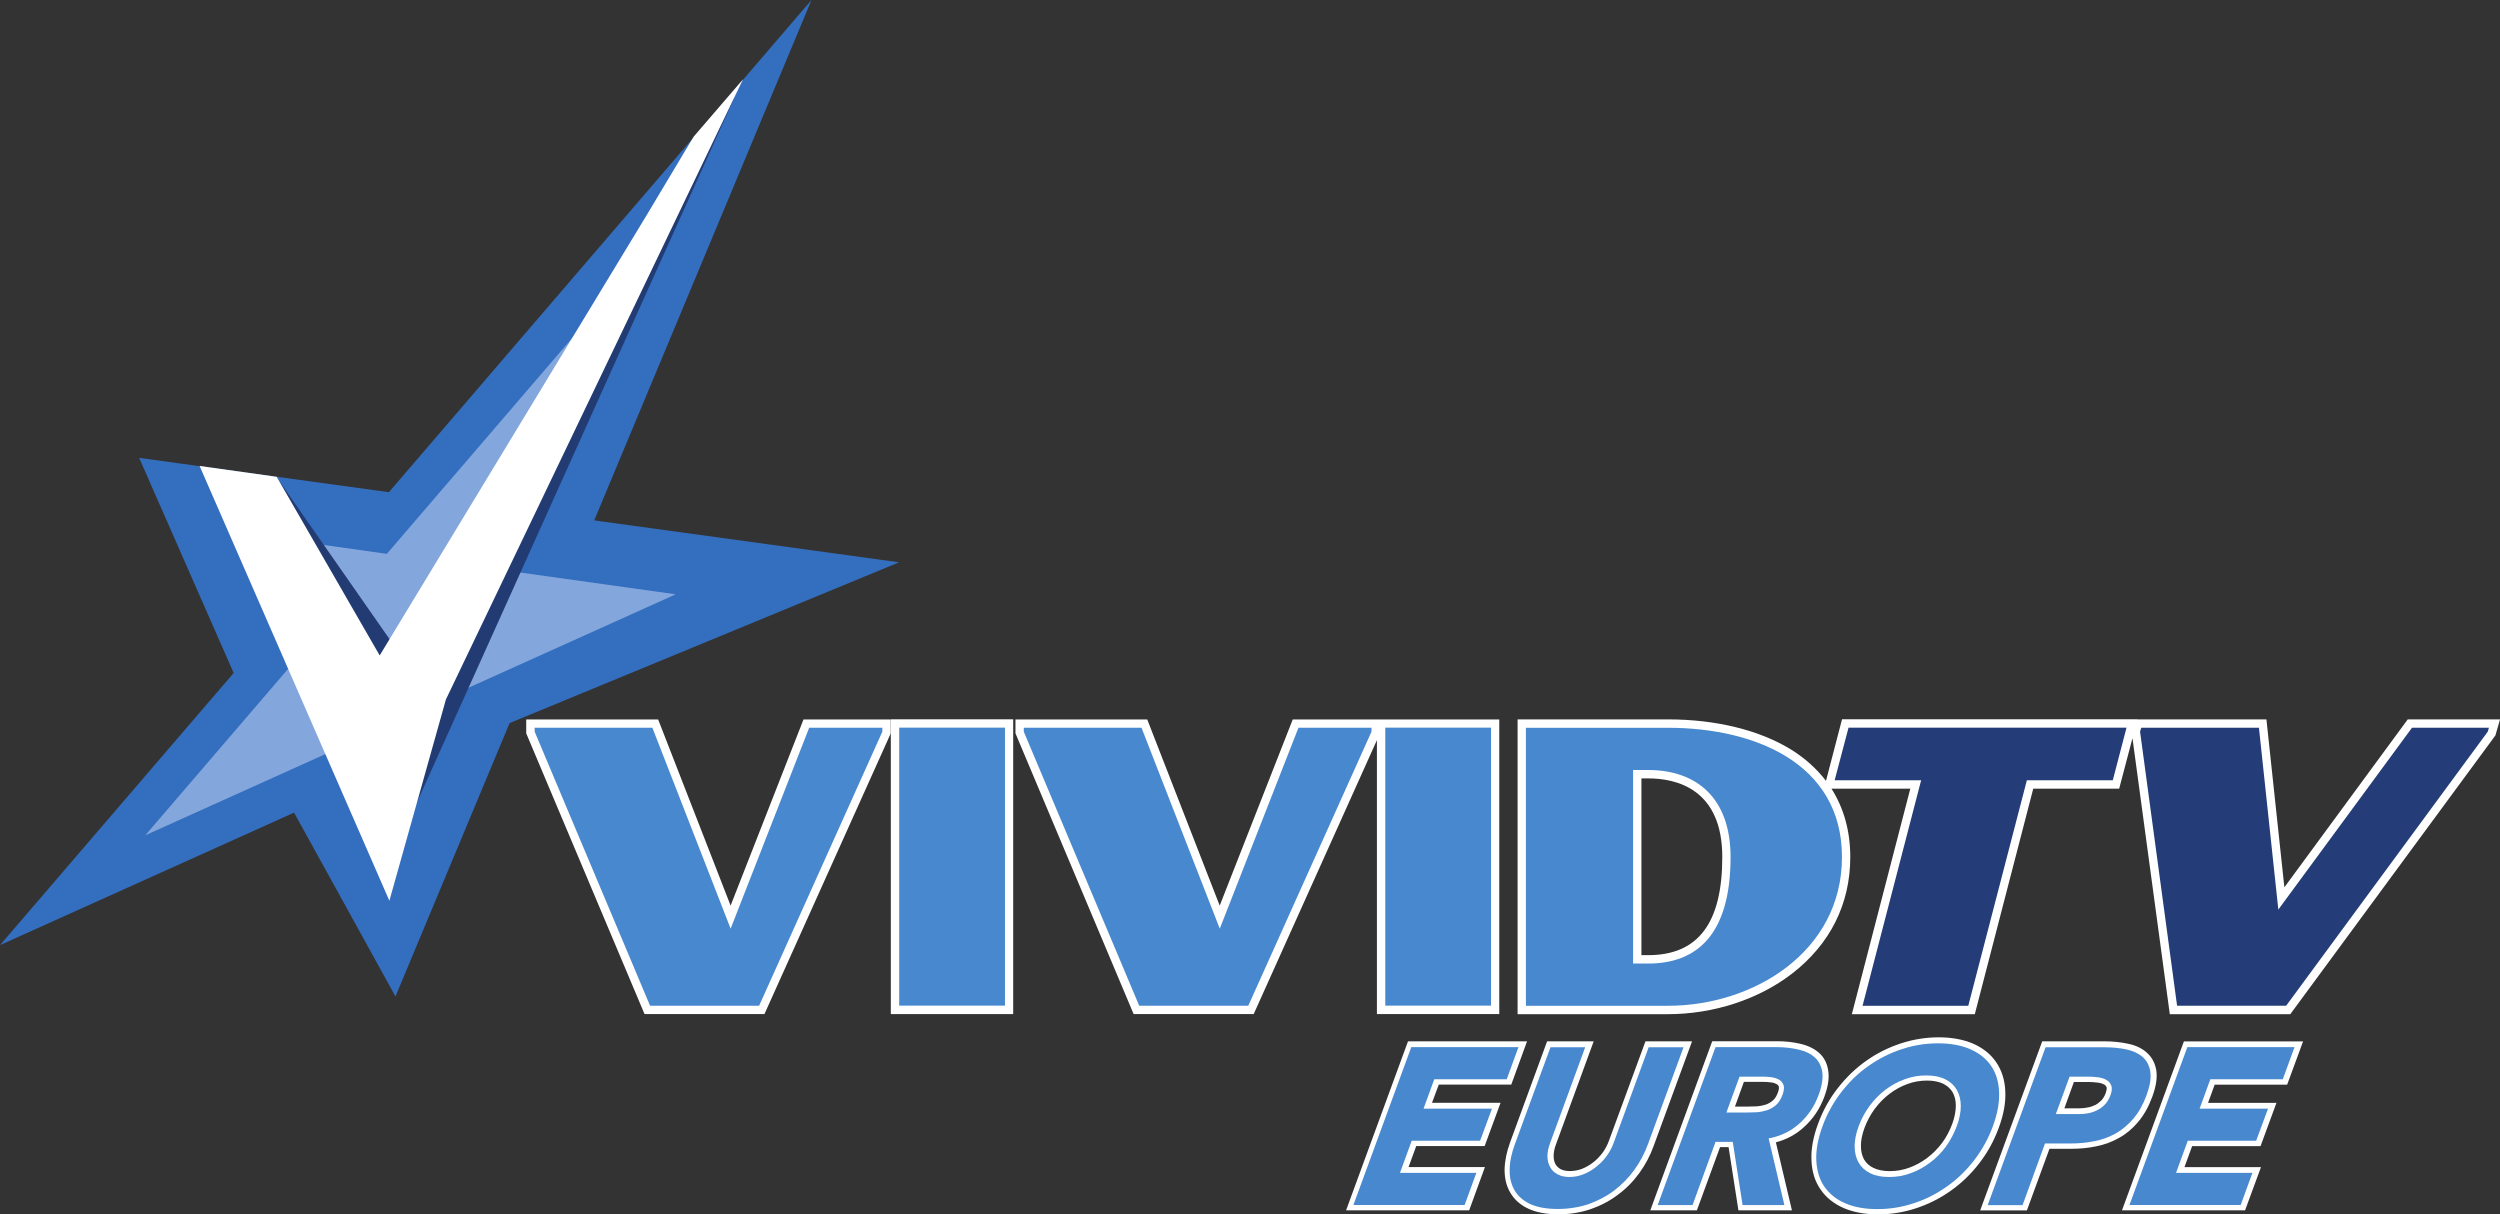<svg width="600" height="291.44" version="1.1" viewBox="0 0 158.75 77.11" xmlns="http://www.w3.org/2000/svg">
 <rect x="0" y="0" width="158.75" height="77.11" fill="#333333" stroke="none"/>
 <g transform="translate(-24.075 -97.725)">
  <path d="m24.075 157.74 18.673-8.413 6.439 11.674 26.416-63.274z" fill="#346ebf"/>
  <path d="m32.911 126.8 9.874 22.475 38.383-15.844z" fill="#346ebf"/>
  <path d="m56.245 133.96 8.873-20.253-16.478 19.187-9.791-1.378 3.72 8.45-9.268 10.801 11.527-5.199 3.169 7.21 4.785-10.912 14.2-6.402z" fill="#83a7dd"/>
  <path d="m69.329 105.27-1.359 1.516-18.866 31.945-7.412-10.627-2.765 0.257 9.396 25.258 22.374-49.672z" fill="#233b73"/>
  <g fill="#fff">
   <path d="m68.134 106.39-0.22 0.358-2.792 4.666-16.937 27.931-6.54-11.343-4.896-0.689 12.051 27.61 3.591-12.785 17.91-37.392 0.955-1.984z"/>
   <path d="m70.469 155.23-4.602-11.821h-8.377v0.882l7.513 17.828h7.614l8.018-17.819v-0.891h-5.538z"/>
   <path d="m80.642 162.12h7.77v-18.719h-7.77z"/>
   <path d="m111.51 143.41h-5.346l-4.638 11.821-4.602-11.821h-8.367v0.882l7.504 17.828h7.623l7.825-17.396v17.396h7.77v-18.71h-7.577z"/>
   <path d="m133.44 152.15c0 4.188-1.534 6.227-4.703 6.227h-0.432v-11.224h0.432c1.764 0 4.703 0.652 4.703 4.997m43.527-8.744-7.835 10.664-1.139-10.664h-8.193v-9e-3h-18.755l-1.02 3.913c-0.579-0.753-1.313-1.424-2.195-1.975-2.002-1.24-4.776-1.929-7.835-1.929h-9.552v18.719h9.552c2.884 0 5.75-0.937 7.871-2.572 2.425-1.874 3.701-4.427 3.701-7.403 0-1.644-0.404-3.104-1.194-4.344h5.006l-3.711 14.319h7.807l3.711-14.319h5.456l0.845-3.205 2.37 17.525h7.651l12.969-17.626 0.055-0.073 0.294-1.02z"/>
  </g>
  <path d="m159.11 143.93h-17.653l-0.882 3.343h5.492l-3.72 14.319h6.714l3.72-14.319h5.456z" fill="#243d78"/>
  <g fill="#4788ce">
   <path d="m65.355 161.59-7.33-17.405v-0.248h7.476l4.969 12.758 4.987-12.758h4.647v0.248l-7.825 17.405z"/>
   <path d="m81.175 143.93h6.714v17.653h-6.714z"/>
   <path d="m112.04 143.93h6.714v17.653h-6.714z"/>
   <path d="m96.415 161.59-7.33-17.405v-0.248h7.476l4.969 12.758 4.997-12.758h4.638v0.248l-7.825 17.405z"/>
  </g>
  <path d="m162.32 161.59-2.351-17.405 0.073-0.248h7.476l1.231 11.545 8.487-11.545h4.886l-0.073 0.248-12.804 17.405z" fill="#243d78"/>
  <path d="m128.74 158.91c3.013 0 5.226-1.754 5.226-6.76 0-3.803-2.213-5.529-5.226-5.529h-0.964v12.289zm-7.77 2.682v-17.653h9.029c5.401 0 11.04 2.195 11.04 8.211 0 6.025-5.639 9.442-11.04 9.442z" fill="#4788ce"/>
  <g fill="#fff">
   <path d="m118.35 170.5 1.01-2.746h-4.354l0.432-1.157h4.602l1.001-2.746h-7.559l-3.931 10.728h7.816l1.001-2.746h-4.85l0.487-1.332z"/>
   <path d="m131.52 163.85h-2.958l-2.315 6.301c-0.101 0.285-0.239 0.542-0.413 0.781-0.175 0.23-0.377 0.441-0.606 0.615-0.22 0.175-0.459 0.303-0.707 0.404-0.478 0.175-1.01 0.184-1.341 0.018-0.147-0.083-0.248-0.184-0.331-0.312-0.073-0.147-0.119-0.312-0.119-0.524 0-0.22 0.046-0.468 0.147-0.735l2.397-6.549h-2.958l-2.342 6.393c-0.23 0.625-0.349 1.222-0.358 1.754 0 0.569 0.119 1.065 0.377 1.488 0.257 0.432 0.643 0.772 1.167 1.01 0.496 0.22 1.121 0.34 1.874 0.34 0.716 0 1.415-0.11 2.048-0.331 0.643-0.22 1.222-0.524 1.736-0.918 0.524-0.386 0.974-0.845 1.359-1.378 0.377-0.524 0.689-1.102 0.909-1.727z"/>
   <path d="m136.66 167.6c-0.138 0.119-0.294 0.211-0.45 0.266-0.175 0.055-0.367 0.092-0.551 0.11-0.22 9e-3 -0.432 0.018-0.625 0.018h-0.79l0.569-1.571h1.203c0.175 0 0.358 9e-3 0.542 0.037 0.147 0.018 0.266 0.064 0.358 0.119 0.055 0.037 0.092 0.083 0.119 0.147 0 0.028 0.028 0.129-0.064 0.377-0.083 0.22-0.184 0.386-0.312 0.496m3.261-0.23c0.239-0.652 0.321-1.185 0.248-1.644-0.064-0.478-0.266-0.863-0.588-1.148-0.303-0.266-0.698-0.459-1.176-0.569-0.45-0.11-0.946-0.165-1.479-0.165h-4.124l-3.931 10.737h2.958l1.47-4.014h0.542l0.625 4.014h3.398l-1.02-4.317c0.67-0.174 1.268-0.496 1.773-0.955 0.588-0.533 1.029-1.185 1.304-1.938"/>
   <path d="m148.27 167.93c0 0.349-0.073 0.744-0.23 1.167-0.165 0.441-0.377 0.845-0.643 1.203-0.276 0.367-0.588 0.68-0.937 0.946-0.349 0.266-0.735 0.478-1.139 0.625-0.395 0.147-0.817 0.22-1.249 0.22-0.413 0-0.762-0.073-1.029-0.202-0.266-0.129-0.459-0.303-0.597-0.533-0.129-0.239-0.202-0.514-0.202-0.845-9e-3 -0.349 0.073-0.744 0.23-1.176 0.156-0.423 0.377-0.827 0.643-1.194 0.276-0.367 0.588-0.689 0.937-0.955 0.349-0.266 0.735-0.478 1.139-0.625 0.395-0.147 0.817-0.22 1.249-0.22 0.413 0 0.762 0.073 1.029 0.202 0.266 0.138 0.459 0.312 0.597 0.542 0.129 0.23 0.202 0.514 0.202 0.845m3.141-0.909c-0.028-0.716-0.23-1.341-0.579-1.846-0.349-0.514-0.845-0.909-1.479-1.185-0.606-0.257-1.341-0.395-2.168-0.395-0.817 0-1.626 0.129-2.406 0.386-0.781 0.257-1.525 0.625-2.195 1.102-0.68 0.478-1.286 1.065-1.809 1.736-0.533 0.68-0.955 1.442-1.258 2.278-0.312 0.845-0.45 1.626-0.413 2.315 0.028 0.716 0.22 1.341 0.579 1.846 0.349 0.514 0.845 0.909 1.479 1.185 0.606 0.257 1.341 0.395 2.168 0.395 0.817 0 1.626-0.129 2.406-0.386 0.781-0.257 1.525-0.625 2.195-1.102 0.68-0.478 1.286-1.056 1.809-1.736 0.533-0.68 0.955-1.442 1.258-2.278 0.312-0.836 0.45-1.617 0.413-2.315"/>
   <path d="m157.79 167.13c-0.073 0.193-0.165 0.349-0.276 0.468-0.119 0.119-0.248 0.22-0.386 0.294-0.156 0.073-0.312 0.129-0.478 0.156-0.175 0.037-0.349 0.055-0.524 0.055h-0.964l0.606-1.672h0.891c0.184 0 0.386 9e-3 0.597 0.037 0.165 0.018 0.312 0.055 0.422 0.119 0.083 0.037 0.129 0.101 0.165 0.174 9e-3 0.037 0.028 0.138-0.055 0.367m2.076 1.819c0.358-0.422 0.652-0.955 0.882-1.58 0.239-0.652 0.321-1.194 0.257-1.653-0.073-0.468-0.276-0.854-0.597-1.139-0.303-0.276-0.698-0.468-1.185-0.569-0.459-0.101-0.964-0.156-1.497-0.156h-3.968l-3.94 10.737h2.967l1.433-3.913h1.369c0.542 0 1.084-0.046 1.589-0.156 0.524-0.101 1.02-0.285 1.47-0.542 0.45-0.248 0.863-0.597 1.222-1.029"/>
   <path d="m169.31 166.6 1.01-2.746h-7.568l-3.931 10.728h7.816l1.01-2.746h-4.859l0.487-1.332h4.344l1.01-2.746h-4.344l0.422-1.157z"/>
  </g>
  <g fill="#4788ce">
   <path d="m113.69 164.22h6.806l-0.744 2.039h-4.602l-0.68 1.865h4.344l-0.753 2.039h-4.344l-0.744 2.039h4.85l-0.744 2.039h-7.063z"/>
   <path d="m128.72 170.38c-0.22 0.597-0.505 1.139-0.873 1.644-0.358 0.496-0.79 0.928-1.277 1.304-0.487 0.367-1.038 0.652-1.635 0.863-0.606 0.202-1.258 0.303-1.947 0.303-0.698 0-1.268-0.101-1.727-0.303-0.45-0.211-0.781-0.496-1.001-0.863-0.22-0.377-0.331-0.808-0.321-1.304 0-0.505 0.11-1.047 0.331-1.644l2.26-6.154h2.204l-2.223 6.071c-0.119 0.312-0.175 0.597-0.175 0.863 9e-3 0.266 0.064 0.487 0.175 0.68 0.101 0.202 0.266 0.349 0.478 0.459 0.202 0.11 0.459 0.165 0.753 0.165 0.294 0 0.579-0.055 0.863-0.165 0.285-0.11 0.551-0.257 0.799-0.459 0.257-0.193 0.478-0.413 0.67-0.68 0.202-0.266 0.358-0.551 0.468-0.863l2.223-6.071h2.214z"/>
   <path d="m133.7 168.37h1.304c0.193 0 0.404-9e-3 0.634-0.018 0.23-0.018 0.441-0.064 0.652-0.129 0.202-0.073 0.395-0.184 0.569-0.331 0.165-0.156 0.303-0.367 0.404-0.643 0.092-0.257 0.119-0.459 0.073-0.606-0.055-0.147-0.138-0.266-0.276-0.349-0.129-0.083-0.294-0.129-0.487-0.165-0.202-0.028-0.395-0.037-0.597-0.037h-1.442zm-0.689-4.152h3.876c0.514 0 0.974 0.055 1.396 0.156 0.422 0.092 0.762 0.257 1.029 0.496 0.257 0.23 0.413 0.542 0.478 0.928 0.055 0.395-0.018 0.882-0.239 1.47-0.257 0.707-0.661 1.304-1.212 1.8-0.551 0.496-1.203 0.808-1.956 0.946l1.001 4.234h-2.654l-0.625-4.014h-1.093l-1.46 4.014h-2.214z"/>
   <path d="m142.1 169.24c-0.175 0.468-0.257 0.9-0.257 1.295 9e-3 0.395 0.092 0.735 0.257 1.02 0.165 0.285 0.413 0.514 0.735 0.67 0.331 0.165 0.726 0.239 1.194 0.239 0.478 0 0.928-0.073 1.369-0.239 0.441-0.156 0.854-0.386 1.231-0.67 0.386-0.285 0.716-0.625 1.01-1.02 0.285-0.395 0.514-0.827 0.689-1.295 0.175-0.459 0.257-0.891 0.257-1.286s-0.092-0.744-0.257-1.029c-0.165-0.285-0.413-0.514-0.735-0.67-0.331-0.165-0.726-0.239-1.194-0.239-0.478 0-0.928 0.073-1.369 0.239-0.441 0.156-0.854 0.386-1.231 0.67-0.377 0.285-0.716 0.634-1.01 1.029-0.285 0.395-0.524 0.827-0.689 1.286m-2.296 0c0.294-0.799 0.698-1.525 1.203-2.177 0.505-0.652 1.084-1.212 1.736-1.663 0.652-0.459 1.35-0.808 2.103-1.056 0.744-0.248 1.516-0.367 2.296-0.367 0.781 0 1.46 0.119 2.03 0.367s1.02 0.597 1.332 1.056c0.312 0.45 0.487 1.01 0.514 1.663 0.028 0.652-0.101 1.378-0.395 2.177s-0.698 1.525-1.203 2.177c-0.505 0.652-1.084 1.212-1.736 1.663-0.652 0.459-1.35 0.817-2.103 1.056-0.744 0.248-1.516 0.367-2.296 0.367-0.781 0-1.46-0.119-2.03-0.367-0.569-0.239-1.01-0.597-1.332-1.056-0.312-0.45-0.478-1.01-0.514-1.663-0.028-0.652 0.101-1.378 0.395-2.177"/>
   <path d="m154.62 168.47h1.47c0.202 0 0.395-0.018 0.597-0.055 0.193-0.037 0.386-0.101 0.56-0.193 0.184-0.092 0.349-0.211 0.496-0.367 0.147-0.156 0.257-0.349 0.349-0.588 0.092-0.257 0.11-0.459 0.046-0.615-0.064-0.156-0.165-0.276-0.321-0.358-0.147-0.092-0.34-0.138-0.551-0.165-0.22-0.028-0.432-0.037-0.643-0.037h-1.13zm-0.652-4.243h3.72c0.524 0 0.992 0.046 1.424 0.138 0.422 0.092 0.772 0.257 1.029 0.487 0.257 0.23 0.422 0.542 0.478 0.937 0.064 0.395-0.018 0.882-0.239 1.479-0.211 0.588-0.487 1.075-0.817 1.47-0.34 0.395-0.707 0.716-1.13 0.955-0.413 0.23-0.863 0.404-1.359 0.496-0.487 0.101-0.992 0.147-1.525 0.147h-1.617l-1.424 3.913h-2.214z"/>
   <path d="m162.97 164.22h6.806l-0.744 2.039h-4.602l-0.68 1.865h4.344l-0.753 2.039h-4.344l-0.744 2.039h4.85l-0.744 2.039h-7.063z"/>
  </g>
 </g>
</svg>
